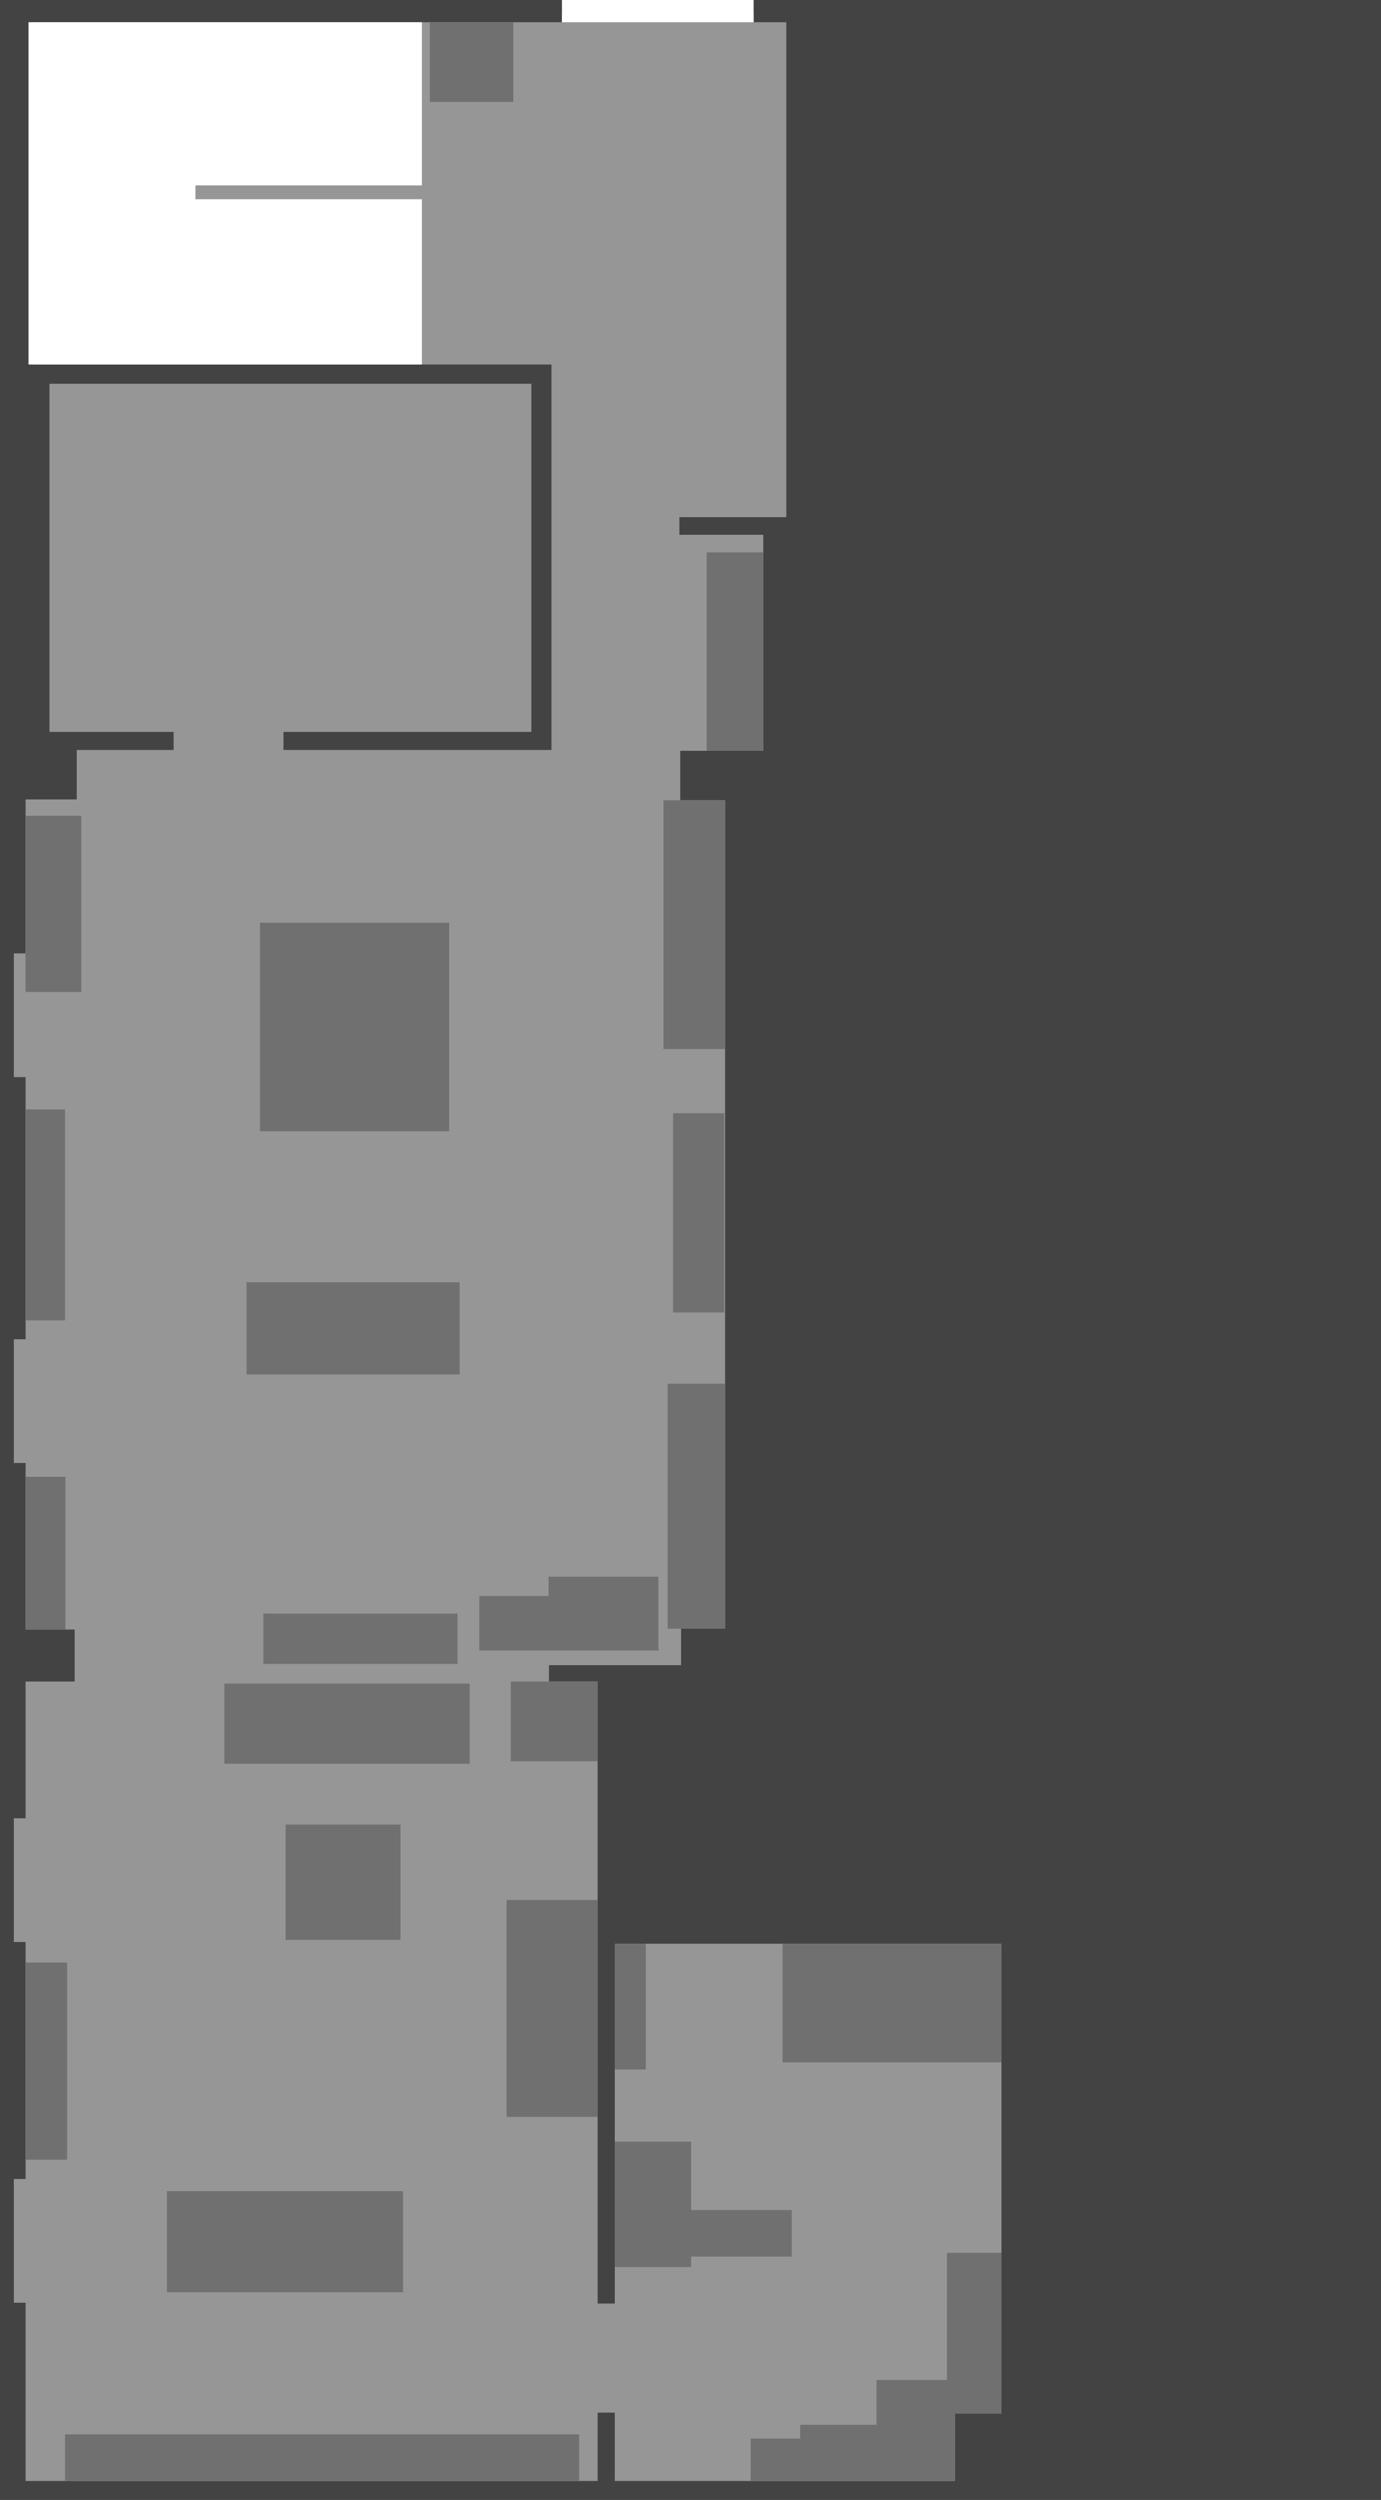 <?xml version="1.0" encoding="UTF-8" standalone="no"?>
<svg xmlns:ffdec="https://www.free-decompiler.com/flash" xmlns:xlink="http://www.w3.org/1999/xlink" ffdec:objectType="shape" height="298.0px" width="164.65px" xmlns="http://www.w3.org/2000/svg">
  <rect width="100%" height="100%" fill="#333333" stroke="none"/>
  <g transform="matrix(1.0, 0.0, 0.0, 1.0, 69.25, 110.75)">
    <path d="M-69.25 -110.75 L95.4 -110.75 95.4 187.25 -69.25 187.25 -69.25 -110.75" fill="#434343" fill-rule="evenodd" stroke="none"/>
    <path d="M-2.25 -108.1 L-2.25 -109.1 20.6 -109.1 20.6 -108.1 24.5 -108.1 24.5 -49.1 11.75 -49.1 11.75 -47.0 21.75 -47.0 21.75 -21.25 11.85 -21.25 11.85 -15.35 17.2 -15.35 17.2 83.4 11.95 83.4 11.95 87.75 -3.8 87.75 -3.8 89.7 2.0 89.7 2.0 163.85 4.05 163.85 4.05 120.95 50.15 120.95 50.15 176.95 44.6 176.95 44.6 185.0 4.05 185.0 4.05 176.85 2.0 176.85 2.0 185.0 -66.2 185.0 -66.2 163.75 -67.6 163.75 -67.6 149.0 -66.2 149.0 -66.2 120.75 -67.6 120.75 -67.6 106.0 -66.2 106.0 -66.2 89.7 -60.35 89.7 -60.35 83.5 -66.2 83.5 -66.2 63.65 -67.6 63.65 -67.6 48.9 -66.2 48.9 -66.2 17.65 -67.6 17.65 -67.6 2.9 -66.2 2.9 -66.2 -15.45 -60.1 -15.45 -60.1 -21.35 -48.55 -21.35 -48.55 -23.5 -63.35 -23.5 -63.35 -65.0 -5.9 -65.0 -5.9 -23.5 -35.45 -23.5 -35.45 -21.35 -3.5 -21.35 -3.5 -67.3 -65.35 -67.3 -65.35 -108.1 -2.25 -108.1" fill="#969696" fill-rule="evenodd" stroke="none"/>
    <path d="M-15.7 -0.75 L-15.7 24.1 -38.25 24.1 -38.25 -0.75 -15.7 -0.75" fill="#707070" fill-rule="evenodd" stroke="none"/>
    <path d="M9.85 -15.35 L17.2 -15.35 17.2 14.3 9.85 14.3 9.85 -15.35" fill="#707070" fill-rule="evenodd" stroke="none"/>
    <path d="M11.0 21.95 L17.1 21.95 17.1 45.7 11.0 45.7 11.0 21.95" fill="#707070" fill-rule="evenodd" stroke="none"/>
    <path d="M10.35 83.4 L10.35 54.2 17.2 54.2 17.2 83.4 10.35 83.4" fill="#707070" fill-rule="evenodd" stroke="none"/>
    <path d="M-66.2 -13.5 L-59.55 -13.5 -59.55 7.5 -66.2 7.5 -66.2 -13.5" fill="#707070" fill-rule="evenodd" stroke="none"/>
    <path d="M21.75 -44.9 L21.75 -21.25 15.0 -21.25 15.0 -44.9 21.75 -44.9" fill="#707070" fill-rule="evenodd" stroke="none"/>
    <path d="M-18.0 -108.1 L-8.05 -108.1 -8.05 -98.6 -18.0 -98.6 -18.0 -108.1" fill="#707070" fill-rule="evenodd" stroke="none"/>
    <path d="M-39.85 42.1 L-14.45 42.1 -14.45 53.1 -39.85 53.1 -39.85 42.1" fill="#707070" fill-rule="evenodd" stroke="none"/>
    <path d="M-66.2 21.5 L-61.5 21.5 -61.5 46.65 -66.2 46.65 -66.2 21.5" fill="#707070" fill-rule="evenodd" stroke="none"/>
    <path d="M-61.45 65.3 L-61.45 83.5 -66.2 83.5 -66.2 65.3 -61.45 65.3" fill="#707070" fill-rule="evenodd" stroke="none"/>
    <path d="M-14.7 87.6 L-37.85 87.6 -37.85 81.6 -14.7 81.6 -14.7 87.6" fill="#707070" fill-rule="evenodd" stroke="none"/>
    <path d="M-13.25 89.95 L-13.25 99.5 -42.5 99.5 -42.5 89.95 -13.25 89.95" fill="#707070" fill-rule="evenodd" stroke="none"/>
    <path d="M-8.35 89.7 L2.0 89.7 2.0 99.2 -8.35 99.2 -8.35 89.7" fill="#707070" fill-rule="evenodd" stroke="none"/>
    <path d="M-21.5 120.5 L-35.2 120.5 -35.2 106.75 -21.5 106.75 -21.5 120.5" fill="#707070" fill-rule="evenodd" stroke="none"/>
    <path d="M-66.2 123.2 L-61.25 123.2 -61.25 146.7 -66.2 146.7 -66.2 123.2" fill="#707070" fill-rule="evenodd" stroke="none"/>
    <path d="M-8.85 141.6 L-8.85 115.75 2.0 115.75 2.0 141.6 -8.85 141.6" fill="#707070" fill-rule="evenodd" stroke="none"/>
    <path d="M-21.2 150.45 L-21.2 162.5 -49.35 162.5 -49.35 150.45 -21.2 150.45" fill="#707070" fill-rule="evenodd" stroke="none"/>
    <path d="M-61.5 185.0 L-61.5 179.45 -0.2 179.45 -0.2 185.0 -61.5 185.0" fill="#707070" fill-rule="evenodd" stroke="none"/>
    <path d="M50.15 120.95 L50.15 135.1 24.05 135.1 24.05 120.95 50.15 120.95" fill="#707070" fill-rule="evenodd" stroke="none"/>
    <path d="M7.75 135.95 L4.05 135.95 4.05 120.95 7.75 120.95 7.75 135.95" fill="#707070" fill-rule="evenodd" stroke="none"/>
    <path d="M25.15 152.7 L25.15 158.25 13.15 158.25 13.15 159.5 4.05 159.5 4.05 144.55 13.15 144.55 13.15 152.7 25.15 152.7" fill="#707070" fill-rule="evenodd" stroke="none"/>
    <path d="M20.25 185.0 L20.25 179.95 26.15 179.95 26.15 178.3 35.25 178.3 35.25 172.95 43.65 172.95 43.65 157.8 50.15 157.8 50.15 176.95 44.6 176.95 44.6 185.0 20.25 185.0" fill="#707070" fill-rule="evenodd" stroke="none"/>
    <path d="M-12.1 79.5 L-3.85 79.5 -3.85 77.2 9.25 77.2 9.25 86.0 -12.1 86.0 -12.1 79.5" fill="#707070" fill-rule="evenodd" stroke="none"/>
    <path d="M-65.85 -108.1 L-18.95 -108.1 -18.95 -88.65 -45.95 -88.65 -45.95 -87.0 -18.95 -87.0 -18.95 -67.3 -65.85 -67.3 -65.85 -108.1" fill="#ffffff" fill-rule="evenodd" stroke="none"/>
    <path d="M20.6 -108.1 L-2.25 -108.1 -2.25 -110.75 20.6 -110.75 20.6 -108.1" fill="#ffffff" fill-rule="evenodd" stroke="none"/>
  </g>
</svg>
